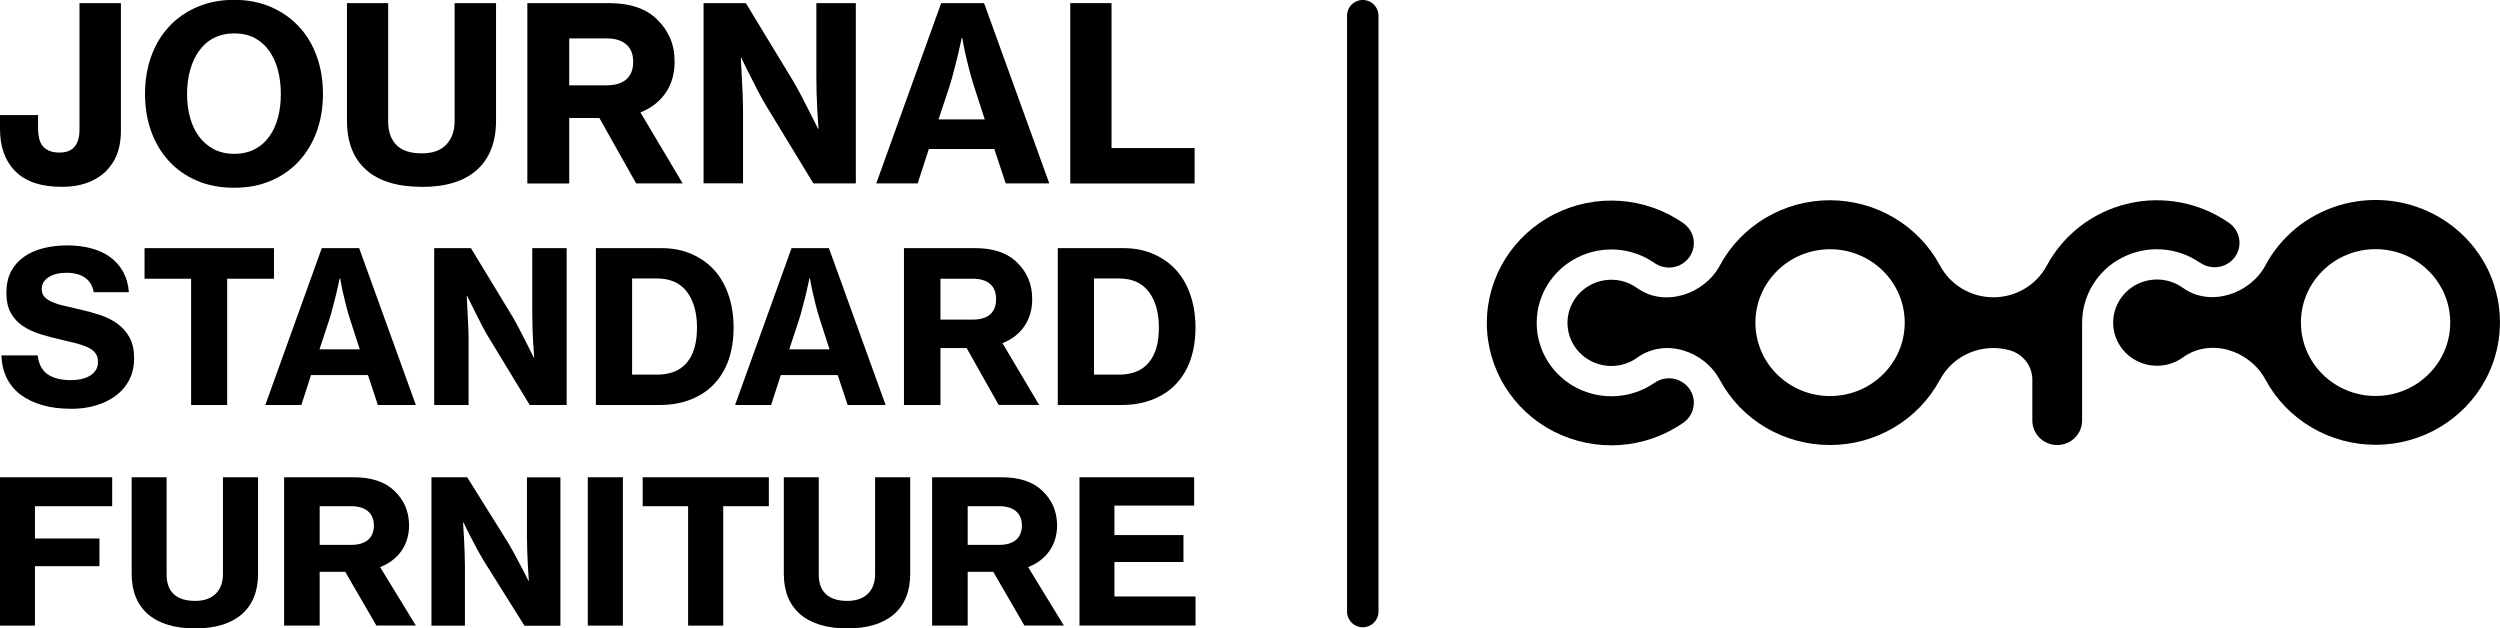 <?xml version="1.0" encoding="UTF-8"?>
<svg id="_图层_2" data-name="图层 2" xmlns="http://www.w3.org/2000/svg" viewBox="0 0 320.48 80.56">
  <defs>
    <style>
      .cls-1 {
        stroke-width: 0px;
      }
    </style>
  </defs>
  <g id="_图层_1-2" data-name="图层 1">
    <g>
      <g>
        <path class="cls-1" d="m319.77,36.67c-1.25-3.97-4.06-7.29-7.81-9.23-3.74-1.94-8.12-2.33-12.16-1.1-4.04,1.23-7.42,3.99-9.39,7.68-1.95,3.65-7.07,5.41-10.58,2.88-1.71-1.23-3.97-1.41-5.86-.47-1.89.94-3.08,2.85-3.08,4.93s1.19,3.99,3.08,4.93c1.89.94,4.16.76,5.86-.47,3.52-2.54,8.56-.93,10.6,2.87,2.77,5.14,8.21,8.34,14.12,8.33,5.91,0,11.34-3.24,14.09-8.38,1.97-3.68,2.37-7.98,1.12-11.95Zm-15.24,14.09c-5.29,0-9.57-4.21-9.57-9.41s4.29-9.41,9.57-9.41,9.57,4.21,9.57,9.41-4.29,9.41-9.57,9.41Z"/>
        <path class="cls-1" d="m212.11,49.06c-2.92,2.04-6.75,2.3-9.94.69-3.18-1.62-5.18-4.84-5.18-8.36,0-3.52,2-6.75,5.18-8.36,3.18-1.62,7.01-1.35,9.93.69,1.44,1,3.43.67,4.45-.74,1.02-1.41.68-3.37-.76-4.37-4.87-3.4-11.25-3.84-16.55-1.15-5.3,2.69-8.64,8.07-8.64,13.94,0,5.87,3.33,11.25,8.63,13.94,5.3,2.69,11.69,2.25,16.56-1.15,1.44-1,1.78-2.96.76-4.37-1.02-1.41-3.01-1.75-4.45-.74Z"/>
        <path class="cls-1" d="m282.05,33.68c1.44,1,3.43.67,4.45-.74,1.02-1.41.68-3.37-.76-4.37-3.75-2.62-8.47-3.52-12.94-2.47-4.48,1.05-8.27,3.95-10.42,7.95-1.34,2.5-3.97,4.06-6.84,4.06s-5.5-1.56-6.84-4.06c-2.76-5.15-8.2-8.38-14.12-8.38s-11.36,3.23-14.12,8.38c-1.95,3.65-7.07,5.41-10.58,2.88-1.71-1.23-3.97-1.41-5.86-.47-1.89.94-3.08,2.85-3.08,4.93s1.19,3.99,3.08,4.93c1.89.94,4.15.76,5.86-.47,3.52-2.54,8.56-.93,10.6,2.87,2.77,5.14,8.21,8.34,14.12,8.33,5.91,0,11.34-3.24,14.09-8.38,1.7-3.17,5.42-4.74,8.93-3.77,1.72.48,2.91,2.02,2.91,3.77,0,1.75,0,3.5,0,5.24,0,1.73,1.43,3.14,3.19,3.14,1.76,0,3.19-1.4,3.19-3.14,0-4.11,0-8.23,0-12.34,0-.88.08-1.72.31-2.57.23-.85.55-1.64,1.01-2.4.9-1.51,2.2-2.74,3.77-3.55,3.2-1.67,7.08-1.42,10.03.64Zm-47.45,17.09c-5.29,0-9.57-4.21-9.57-9.41s4.29-9.41,9.57-9.41,9.57,4.21,9.57,9.41-4.29,9.41-9.57,9.41Z"/>
      </g>
      <g id="POLYLINE">
        <polygon class="cls-1" points="176.71 78.39 176.71 77.59 176.71 76.78 176.71 75.98 176.71 75.17 176.71 74.37 176.71 73.57 176.71 72.76 176.71 71.96 176.71 71.15 176.71 70.35 176.71 69.55 176.71 68.74 176.71 67.94 176.71 67.13 176.71 66.33 176.71 65.53 176.71 64.72 176.71 63.92 176.71 63.12 176.71 62.31 176.71 61.51 176.71 60.7 176.71 59.9 176.71 59.1 176.71 58.29 176.71 57.49 176.71 56.68 176.71 55.88 176.71 55.08 176.71 54.27 176.71 53.47 176.71 52.66 176.71 51.86 176.71 51.06 176.71 50.25 176.71 49.45 176.71 48.64 176.71 47.84 176.71 47.04 176.71 46.23 176.71 45.43 176.71 44.62 176.71 43.82 176.71 43.02 176.71 42.21 176.71 41.41 176.71 40.6 176.71 39.8 176.71 39 176.71 38.19 176.71 37.39 176.71 36.59 176.71 35.78 176.71 34.98 176.71 34.17 176.71 33.37 176.71 32.57 176.71 31.76 176.71 30.96 176.71 30.15 176.71 29.35 176.71 28.55 176.71 27.74 176.71 26.94 176.71 26.13 176.71 25.33 176.71 24.53 176.71 23.72 176.71 22.92 176.71 22.11 176.71 21.31 176.71 20.51 176.71 19.7 176.71 18.9 176.71 18.1 176.71 17.29 176.71 16.49 176.71 15.68 176.71 14.88 176.71 14.08 176.71 13.27 176.71 12.47 176.71 11.66 176.71 10.86 176.71 10.06 176.71 9.25 176.71 8.45 176.71 7.64 176.71 6.84 176.71 6.04 176.71 5.23 176.71 4.43 176.71 3.62 176.71 2.82 176.71 2.02 176.71 1.98 176.71 1.94 176.71 1.91 176.71 1.87 176.7 1.83 176.7 1.8 176.69 1.76 176.69 1.72 176.68 1.68 176.68 1.65 176.67 1.61 176.66 1.57 176.65 1.53 176.64 1.5 176.63 1.46 176.62 1.42 176.61 1.38 176.59 1.34 176.58 1.31 176.57 1.27 176.55 1.23 176.54 1.19 176.52 1.16 176.5 1.12 176.48 1.08 176.46 1.05 176.44 1.01 176.42 .98 176.4 .94 176.38 .91 176.35 .87 176.33 .84 176.31 .8 176.28 .77 176.26 .74 176.23 .71 176.2 .67 176.17 .64 176.14 .61 176.11 .58 176.08 .55 176.05 .53 176.02 .5 175.99 .47 175.96 .44 175.92 .42 175.89 .39 175.86 .37 175.82 .34 175.79 .32 175.75 .3 175.72 .28 175.68 .26 175.65 .24 175.61 .22 175.57 .2 175.53 .18 175.5 .17 175.46 .15 175.42 .14 175.38 .12 175.35 .11 175.31 .1 175.27 .08 175.23 .07 175.2 .06 175.16 .05 175.12 .05 175.08 .04 175.04 .03 175.01 .02 174.97 .02 174.93 .01 174.89 0 174.86 0 174.82 0 174.79 0 174.75 0 174.71 0 174.67 0 174.64 0 174.6 0 174.57 0 174.53 0 174.5 0 174.46 .01 174.42 .02 174.38 .02 174.35 .03 174.31 .04 174.27 .05 174.23 .05 174.19 .06 174.15 .07 174.12 .08 174.08 .1 174.04 .11 174 .12 173.97 .14 173.93 .15 173.89 .17 173.85 .18 173.81 .2 173.78 .22 173.74 .24 173.71 .26 173.67 .28 173.64 .3 173.6 .32 173.57 .34 173.53 .37 173.5 .39 173.47 .42 173.43 .44 173.4 .47 173.37 .5 173.34 .53 173.31 .55 173.27 .58 173.25 .61 173.22 .64 173.19 .67 173.16 .71 173.13 .74 173.11 .77 173.08 .8 173.06 .84 173.04 .87 173.01 .91 172.99 .94 172.97 .98 172.95 1.01 172.93 1.05 172.9 1.08 172.89 1.12 172.87 1.16 172.85 1.19 172.84 1.23 172.82 1.27 172.81 1.31 172.79 1.34 172.78 1.38 172.77 1.42 172.76 1.46 172.74 1.5 172.74 1.53 172.73 1.57 172.72 1.61 172.71 1.65 172.71 1.68 172.7 1.72 172.69 1.76 172.69 1.8 172.69 1.83 172.68 1.87 172.68 1.91 172.68 1.94 172.68 1.98 172.68 2.02 172.68 2.82 172.68 3.62 172.68 4.43 172.68 5.23 172.68 6.04 172.68 6.84 172.68 7.64 172.68 8.45 172.68 9.25 172.68 10.06 172.68 10.86 172.68 11.66 172.68 12.47 172.68 13.27 172.68 14.08 172.68 14.88 172.68 15.68 172.68 16.49 172.68 17.29 172.68 18.1 172.68 18.9 172.68 19.7 172.68 20.51 172.68 21.31 172.68 22.11 172.68 22.92 172.68 23.72 172.68 24.53 172.68 25.33 172.68 26.13 172.68 26.94 172.68 27.74 172.68 28.55 172.68 29.35 172.68 30.15 172.68 30.96 172.68 31.76 172.68 32.57 172.68 33.37 172.68 34.17 172.68 34.98 172.68 35.78 172.68 36.59 172.68 37.39 172.68 38.19 172.68 39 172.68 39.8 172.68 40.6 172.68 41.41 172.68 42.21 172.68 43.02 172.68 43.82 172.68 44.62 172.68 45.43 172.68 46.23 172.68 47.04 172.68 47.84 172.68 48.64 172.68 49.45 172.68 50.25 172.68 51.06 172.68 51.86 172.68 52.66 172.68 53.47 172.68 54.27 172.68 55.08 172.68 55.88 172.68 56.68 172.68 57.49 172.68 58.29 172.68 59.1 172.68 59.9 172.68 60.7 172.68 61.51 172.68 62.31 172.68 63.12 172.68 63.92 172.68 64.72 172.68 65.53 172.68 66.33 172.68 67.13 172.68 67.94 172.68 68.74 172.68 69.55 172.68 70.35 172.68 71.15 172.68 71.96 172.68 72.76 172.68 73.57 172.68 74.37 172.68 75.17 172.68 75.98 172.68 76.78 172.68 77.59 172.68 78.39 172.68 78.43 172.68 78.46 172.68 78.5 172.68 78.54 172.69 78.57 172.69 78.61 172.69 78.65 172.7 78.68 172.71 78.72 172.71 78.76 172.72 78.8 172.73 78.83 172.74 78.87 172.74 78.91 172.76 78.95 172.77 78.99 172.78 79.02 172.79 79.06 172.81 79.1 172.82 79.14 172.84 79.17 172.85 79.21 172.87 79.25 172.89 79.28 172.9 79.32 172.93 79.36 172.95 79.39 172.97 79.43 172.99 79.46 173.01 79.5 173.04 79.53 173.06 79.57 173.08 79.6 173.11 79.64 173.13 79.67 173.16 79.7 173.19 79.73 173.22 79.76 173.25 79.79 173.27 79.82 173.31 79.85 173.34 79.88 173.37 79.91 173.4 79.94 173.43 79.96 173.47 79.99 173.5 80.01 173.53 80.04 173.57 80.06 173.6 80.08 173.64 80.11 173.67 80.13 173.71 80.15 173.74 80.17 173.78 80.19 173.81 80.21 173.85 80.22 173.89 80.24 173.93 80.26 173.97 80.27 174 80.28 174.04 80.3 174.08 80.31 174.12 80.32 174.15 80.33 174.19 80.34 174.23 80.35 174.27 80.36 174.31 80.37 174.35 80.38 174.38 80.38 174.42 80.39 174.46 80.39 174.5 80.4 174.53 80.4 174.57 80.4 174.6 80.4 174.64 80.41 174.67 80.41 174.71 80.41 174.75 80.41 174.79 80.4 174.82 80.4 174.86 80.4 174.89 80.4 174.93 80.39 174.97 80.39 175.01 80.38 175.04 80.38 175.08 80.37 175.12 80.36 175.16 80.35 175.2 80.34 175.23 80.33 175.27 80.32 175.31 80.31 175.35 80.3 175.38 80.28 175.42 80.27 175.46 80.26 175.5 80.24 175.53 80.22 175.57 80.21 175.61 80.19 175.65 80.17 175.68 80.15 175.72 80.13 175.75 80.11 175.79 80.08 175.82 80.06 175.86 80.04 175.89 80.01 175.92 79.99 175.96 79.96 175.99 79.94 176.02 79.91 176.05 79.88 176.08 79.85 176.11 79.82 176.14 79.79 176.17 79.76 176.2 79.73 176.23 79.7 176.26 79.67 176.28 79.64 176.31 79.6 176.33 79.57 176.35 79.53 176.38 79.5 176.4 79.46 176.42 79.43 176.44 79.39 176.46 79.36 176.48 79.32 176.5 79.28 176.52 79.25 176.54 79.21 176.55 79.17 176.57 79.14 176.58 79.1 176.59 79.06 176.61 79.02 176.62 78.99 176.63 78.95 176.64 78.91 176.65 78.87 176.66 78.83 176.67 78.8 176.68 78.76 176.68 78.72 176.69 78.68 176.69 78.65 176.7 78.61 176.7 78.57 176.71 78.54 176.71 78.5 176.71 78.46 176.71 78.43 176.71 78.39"/>
      </g>
      <g>
        <g>
          <g>
            <path class="cls-1" d="m7.92,23.95c-2.65,0-4.63-.66-5.95-1.99-1.32-1.33-1.97-3.14-1.97-5.44v-1.77h4.88v1.65c0,1.16.24,1.98.71,2.45.48.48,1.15.71,2.02.71s1.54-.25,1.96-.76c.41-.51.62-1.23.62-2.16V.4h5.31v16.37c0,1.95-.49,3.5-1.46,4.66-.62.79-1.44,1.4-2.47,1.85-1.03.44-2.24.67-3.65.67Z"/>
            <path class="cls-1" d="m30.01,24.07c-1.76,0-3.35-.3-4.75-.9-1.41-.6-2.61-1.44-3.6-2.52-.99-1.08-1.76-2.35-2.28-3.82-.53-1.47-.79-3.06-.79-4.78s.26-3.34.79-4.82c.53-1.47,1.29-2.74,2.28-3.81.99-1.07,2.19-1.91,3.6-2.52,1.41-.61,2.99-.92,4.75-.92s3.31.31,4.72.92c1.41.61,2.61,1.45,3.6,2.52.99,1.07,1.76,2.34,2.28,3.81.53,1.47.79,3.08.79,4.82s-.26,3.31-.79,4.78c-.53,1.47-1.29,2.74-2.28,3.82-.99,1.08-2.2,1.92-3.6,2.52-1.41.6-2.98.9-4.72.9Zm.03-4.35c.99,0,1.86-.2,2.61-.59.75-.39,1.37-.93,1.86-1.62.5-.68.87-1.49,1.12-2.42s.37-1.95.37-3.04-.12-2.12-.37-3.06-.62-1.77-1.12-2.47c-.5-.7-1.12-1.25-1.86-1.65-.75-.39-1.62-.59-2.61-.59s-1.87.2-2.63.59c-.76.39-1.39.94-1.89,1.65-.51.7-.89,1.53-1.15,2.47-.26.94-.39,1.96-.39,3.06s.13,2.11.39,3.04c.26.93.64,1.74,1.15,2.42.51.68,1.14,1.22,1.89,1.62.76.39,1.63.59,2.63.59Z"/>
            <path class="cls-1" d="m54.08,23.95c-3.15,0-5.53-.73-7.16-2.19-1.63-1.46-2.44-3.56-2.44-6.29V.4h5.28v15.19c0,1.26.35,2.26,1.04,2.98.69.73,1.79,1.09,3.28,1.09,1.39,0,2.43-.38,3.14-1.13.7-.76,1.06-1.76,1.06-3.03V.4h5.31v15.07c0,2.71-.81,4.81-2.42,6.28-1.62,1.47-3.98,2.21-7.08,2.21Z"/>
            <path class="cls-1" d="m76.82,15.13h-3.85v8.39h-5.37V.4h10.47c2.73,0,4.8.71,6.21,2.14.7.68,1.25,1.47,1.63,2.36.38.89.57,1.9.57,3.01,0,1.55-.39,2.89-1.16,4.01-.78,1.12-1.85,1.95-3.22,2.49l5.41,9.1h-5.96l-4.72-8.39Zm-3.85-4.19h4.75c1.12,0,1.97-.25,2.56-.76.59-.51.89-1.26.89-2.25s-.3-1.74-.9-2.25c-.6-.51-1.45-.76-2.55-.76h-4.75v6.03Z"/>
            <path class="cls-1" d="m90.21.4h5.4l6.09,10.03c.35.6.71,1.25,1.07,1.94.36.69.7,1.35,1.01,1.97l1.09,2.17h.06c-.06-.79-.11-1.58-.16-2.39-.04-.68-.07-1.42-.09-2.21-.02-.79-.03-1.51-.03-2.17V.4h5.06v23.11h-5.44l-6.03-9.91c-.35-.58-.71-1.23-1.09-1.96-.37-.72-.71-1.4-1.03-2.02-.37-.72-.74-1.46-1.09-2.21h-.06c.04.81.08,1.62.12,2.42.04.68.08,1.42.11,2.21.03.79.05,1.51.05,2.17v9.29h-5.06V.4Z"/>
            <path class="cls-1" d="m120.65.4h5.5l8.36,23.11h-5.59l-1.46-4.41h-8.39l-1.43,4.41h-5.31L120.65.4Zm-.34,14.91h5.93l-1.4-4.32c-.25-.79-.47-1.55-.65-2.28-.19-.73-.34-1.39-.47-1.97-.15-.68-.27-1.31-.37-1.89h-.06c-.17.77-.33,1.51-.5,2.24-.17.62-.34,1.29-.51,2-.18.71-.36,1.35-.54,1.91l-1.43,4.32Z"/>
            <path class="cls-1" d="m137.21.4h5.28v18.58h10.65v4.54h-15.94V.4Z"/>
          </g>
          <g>
            <path class="cls-1" d="m9.1,52.4c-1.35,0-2.57-.15-3.65-.46-1.08-.31-2.01-.75-2.78-1.32-.77-.58-1.37-1.29-1.8-2.15-.42-.86-.65-1.82-.69-2.91h4.65c.13,1.1.54,1.9,1.26,2.41.71.5,1.72.76,3.01.76.45,0,.88-.04,1.3-.13.41-.09.78-.23,1.11-.42.32-.19.58-.43.77-.73s.28-.65.28-1.07-.1-.79-.31-1.08c-.21-.29-.51-.53-.91-.73-.4-.2-.88-.37-1.46-.53-.58-.15-1.23-.31-1.95-.47-.97-.22-1.89-.46-2.76-.73-.86-.27-1.62-.63-2.27-1.07-.65-.44-1.16-1-1.53-1.68-.37-.68-.55-1.54-.55-2.58s.2-1.95.59-2.7c.4-.76.95-1.38,1.65-1.88.7-.5,1.53-.87,2.49-1.11.95-.24,1.99-.36,3.11-.36s2.12.13,3.05.38c.94.25,1.75.63,2.43,1.13.68.5,1.23,1.13,1.65,1.88.41.75.66,1.62.73,2.61h-4.51c-.13-.79-.49-1.41-1.08-1.84-.59-.43-1.4-.65-2.41-.65-.96,0-1.72.19-2.3.57-.58.38-.87.88-.87,1.51,0,.4.11.72.32.97.22.25.53.47.95.66.41.19.92.36,1.53.5.6.14,1.3.31,2.09.49.9.2,1.77.44,2.61.72.84.28,1.58.65,2.22,1.12.64.47,1.15,1.05,1.54,1.76s.58,1.59.58,2.65-.21,1.97-.62,2.77c-.41.8-.99,1.48-1.72,2.03-.73.55-1.59.97-2.57,1.26-.98.29-2.05.43-3.2.43Z"/>
            <path class="cls-1" d="m18.53,31.81h16.59v3.92h-6v16.19h-4.62v-16.19h-5.97v-3.92Z"/>
            <path class="cls-1" d="m41.26,31.81h4.78l7.27,20.11h-4.87l-1.27-3.84h-7.3l-1.24,3.84h-4.62l7.24-20.11Zm-.3,12.97h5.16l-1.22-3.76c-.22-.68-.41-1.35-.57-1.99-.16-.64-.3-1.21-.41-1.72-.13-.59-.23-1.14-.32-1.65h-.05c-.14.67-.29,1.32-.43,1.95-.14.54-.29,1.12-.45,1.74-.15.62-.31,1.18-.47,1.66l-1.24,3.76Z"/>
            <path class="cls-1" d="m55.67,31.81h4.7l5.3,8.73c.31.52.62,1.09.93,1.69.31.6.61,1.18.88,1.72l.95,1.89h.05c-.05-.68-.1-1.38-.14-2.08-.04-.59-.06-1.23-.08-1.92-.02-.68-.03-1.31-.03-1.89v-8.14h4.41v20.11h-4.73l-5.24-8.62c-.31-.5-.62-1.07-.95-1.7-.32-.63-.62-1.22-.89-1.76-.32-.63-.64-1.27-.95-1.92h-.05c.04.7.07,1.41.11,2.11.04.59.07,1.23.09,1.92.03.68.04,1.32.04,1.89v8.08h-4.41v-20.11Z"/>
            <path class="cls-1" d="m76.4,31.81h8.38c1.41,0,2.68.24,3.82.73,1.14.49,2.12,1.17,2.93,2.05.81.88,1.43,1.96,1.86,3.22.43,1.26.65,2.66.65,4.19s-.21,2.85-.62,4.07c-.42,1.22-1.03,2.26-1.84,3.12-.81.87-1.81,1.54-3,2.01-1.19.48-2.55.72-4.08.72h-8.11v-20.11Zm7.76,16.22c1.75,0,3.05-.52,3.91-1.57.86-1.04,1.28-2.53,1.28-4.46s-.43-3.44-1.28-4.58c-.86-1.14-2.13-1.72-3.82-1.72h-3.22v12.32h3.13Z"/>
            <path class="cls-1" d="m101.48,31.81h4.78l7.27,20.11h-4.87l-1.27-3.84h-7.3l-1.24,3.84h-4.62l7.24-20.11Zm-.3,12.97h5.16l-1.22-3.76c-.22-.68-.41-1.35-.57-1.99-.16-.64-.3-1.21-.41-1.72-.13-.59-.23-1.14-.32-1.65h-.05c-.14.67-.29,1.32-.43,1.95-.14.54-.29,1.12-.45,1.74-.15.62-.31,1.18-.47,1.66l-1.24,3.76Z"/>
            <path class="cls-1" d="m123.91,44.62h-3.35v7.3h-4.68v-20.11h9.11c2.38,0,4.18.62,5.41,1.86.61.59,1.09,1.28,1.42,2.05.33.77.5,1.65.5,2.62,0,1.35-.34,2.51-1.01,3.49-.68.97-1.61,1.69-2.8,2.16l4.7,7.92h-5.19l-4.11-7.3Zm-3.35-3.65h4.13c.97,0,1.72-.22,2.23-.66.51-.44.77-1.09.77-1.96s-.26-1.52-.78-1.96c-.52-.44-1.26-.66-2.22-.66h-4.13v5.24Z"/>
            <path class="cls-1" d="m135.61,31.81h8.38c1.41,0,2.68.24,3.82.73,1.14.49,2.12,1.17,2.93,2.05.81.88,1.43,1.96,1.86,3.22.43,1.26.65,2.66.65,4.19s-.21,2.85-.62,4.07c-.42,1.22-1.03,2.26-1.84,3.12-.81.87-1.81,1.54-3,2.01-1.19.48-2.55.72-4.08.72h-8.11v-20.11Zm7.76,16.22c1.75,0,3.05-.52,3.91-1.57.86-1.04,1.28-2.53,1.28-4.46s-.43-3.44-1.28-4.58c-.86-1.14-2.13-1.72-3.82-1.72h-3.22v12.32h3.13Z"/>
          </g>
        </g>
        <g>
          <path class="cls-1" d="m0,61.18h14.38v3.71H4.48v4.14h8.27v3.55H4.48v7.62H0v-19.02Z"/>
          <path class="cls-1" d="m16.88,73.58v-12.4h4.48v12.5c0,2.07,1.13,3.35,3.66,3.35,2.34,0,3.56-1.36,3.56-3.43v-12.42h4.5v12.4c0,4.42-2.82,6.98-8.06,6.98s-8.14-2.51-8.14-6.98Z"/>
          <path class="cls-1" d="m44.25,73.3h-3.27v6.9h-4.56v-19.02h8.88c2.34,0,4.08.59,5.27,1.76,1.19,1.13,1.87,2.58,1.87,4.42,0,2.53-1.42,4.45-3.71,5.34l4.58,7.49h-5.06l-4-6.9Zm-3.27-3.45h4.03c1.87,0,2.92-.87,2.92-2.48s-1.08-2.48-2.92-2.48h-4.03v4.96Z"/>
          <path class="cls-1" d="m55.31,61.18h4.58l5.16,8.26c1.16,1.92,2.69,5.01,2.69,5.01h.05s-.24-3.4-.24-5.57v-7.69h4.29v19.02h-4.61l-5.11-8.15c-1.19-1.92-2.71-5.09-2.71-5.09h-.05s.24,3.43.24,5.6v7.64h-4.29v-19.02Z"/>
          <path class="cls-1" d="m75.35,61.18h4.5v19.02h-4.5v-19.02Z"/>
          <path class="cls-1" d="m82.39,61.18h16.17v3.71h-5.85v15.31h-4.5v-15.31h-5.82v-3.71Z"/>
          <path class="cls-1" d="m100.48,73.58v-12.4h4.48v12.5c0,2.07,1.13,3.35,3.66,3.35,2.34,0,3.56-1.36,3.56-3.43v-12.42h4.5v12.4c0,4.42-2.82,6.98-8.06,6.98s-8.14-2.51-8.14-6.98Z"/>
          <path class="cls-1" d="m127.32,73.3h-3.27v6.9h-4.56v-19.02h8.88c2.34,0,4.08.59,5.27,1.76,1.19,1.13,1.87,2.58,1.87,4.42,0,2.53-1.42,4.45-3.71,5.34l4.58,7.49h-5.06l-4-6.9Zm-3.27-3.45h4.03c1.87,0,2.92-.87,2.92-2.48s-1.08-2.48-2.92-2.48h-4.03v4.96Z"/>
          <path class="cls-1" d="m138.38,61.18h14.7v3.63h-10.22v3.78h8.85v3.45h-8.85v4.42h10.4v3.73h-14.88v-19.02Z"/>
        </g>
      </g>
    </g>
  </g>
</svg>
